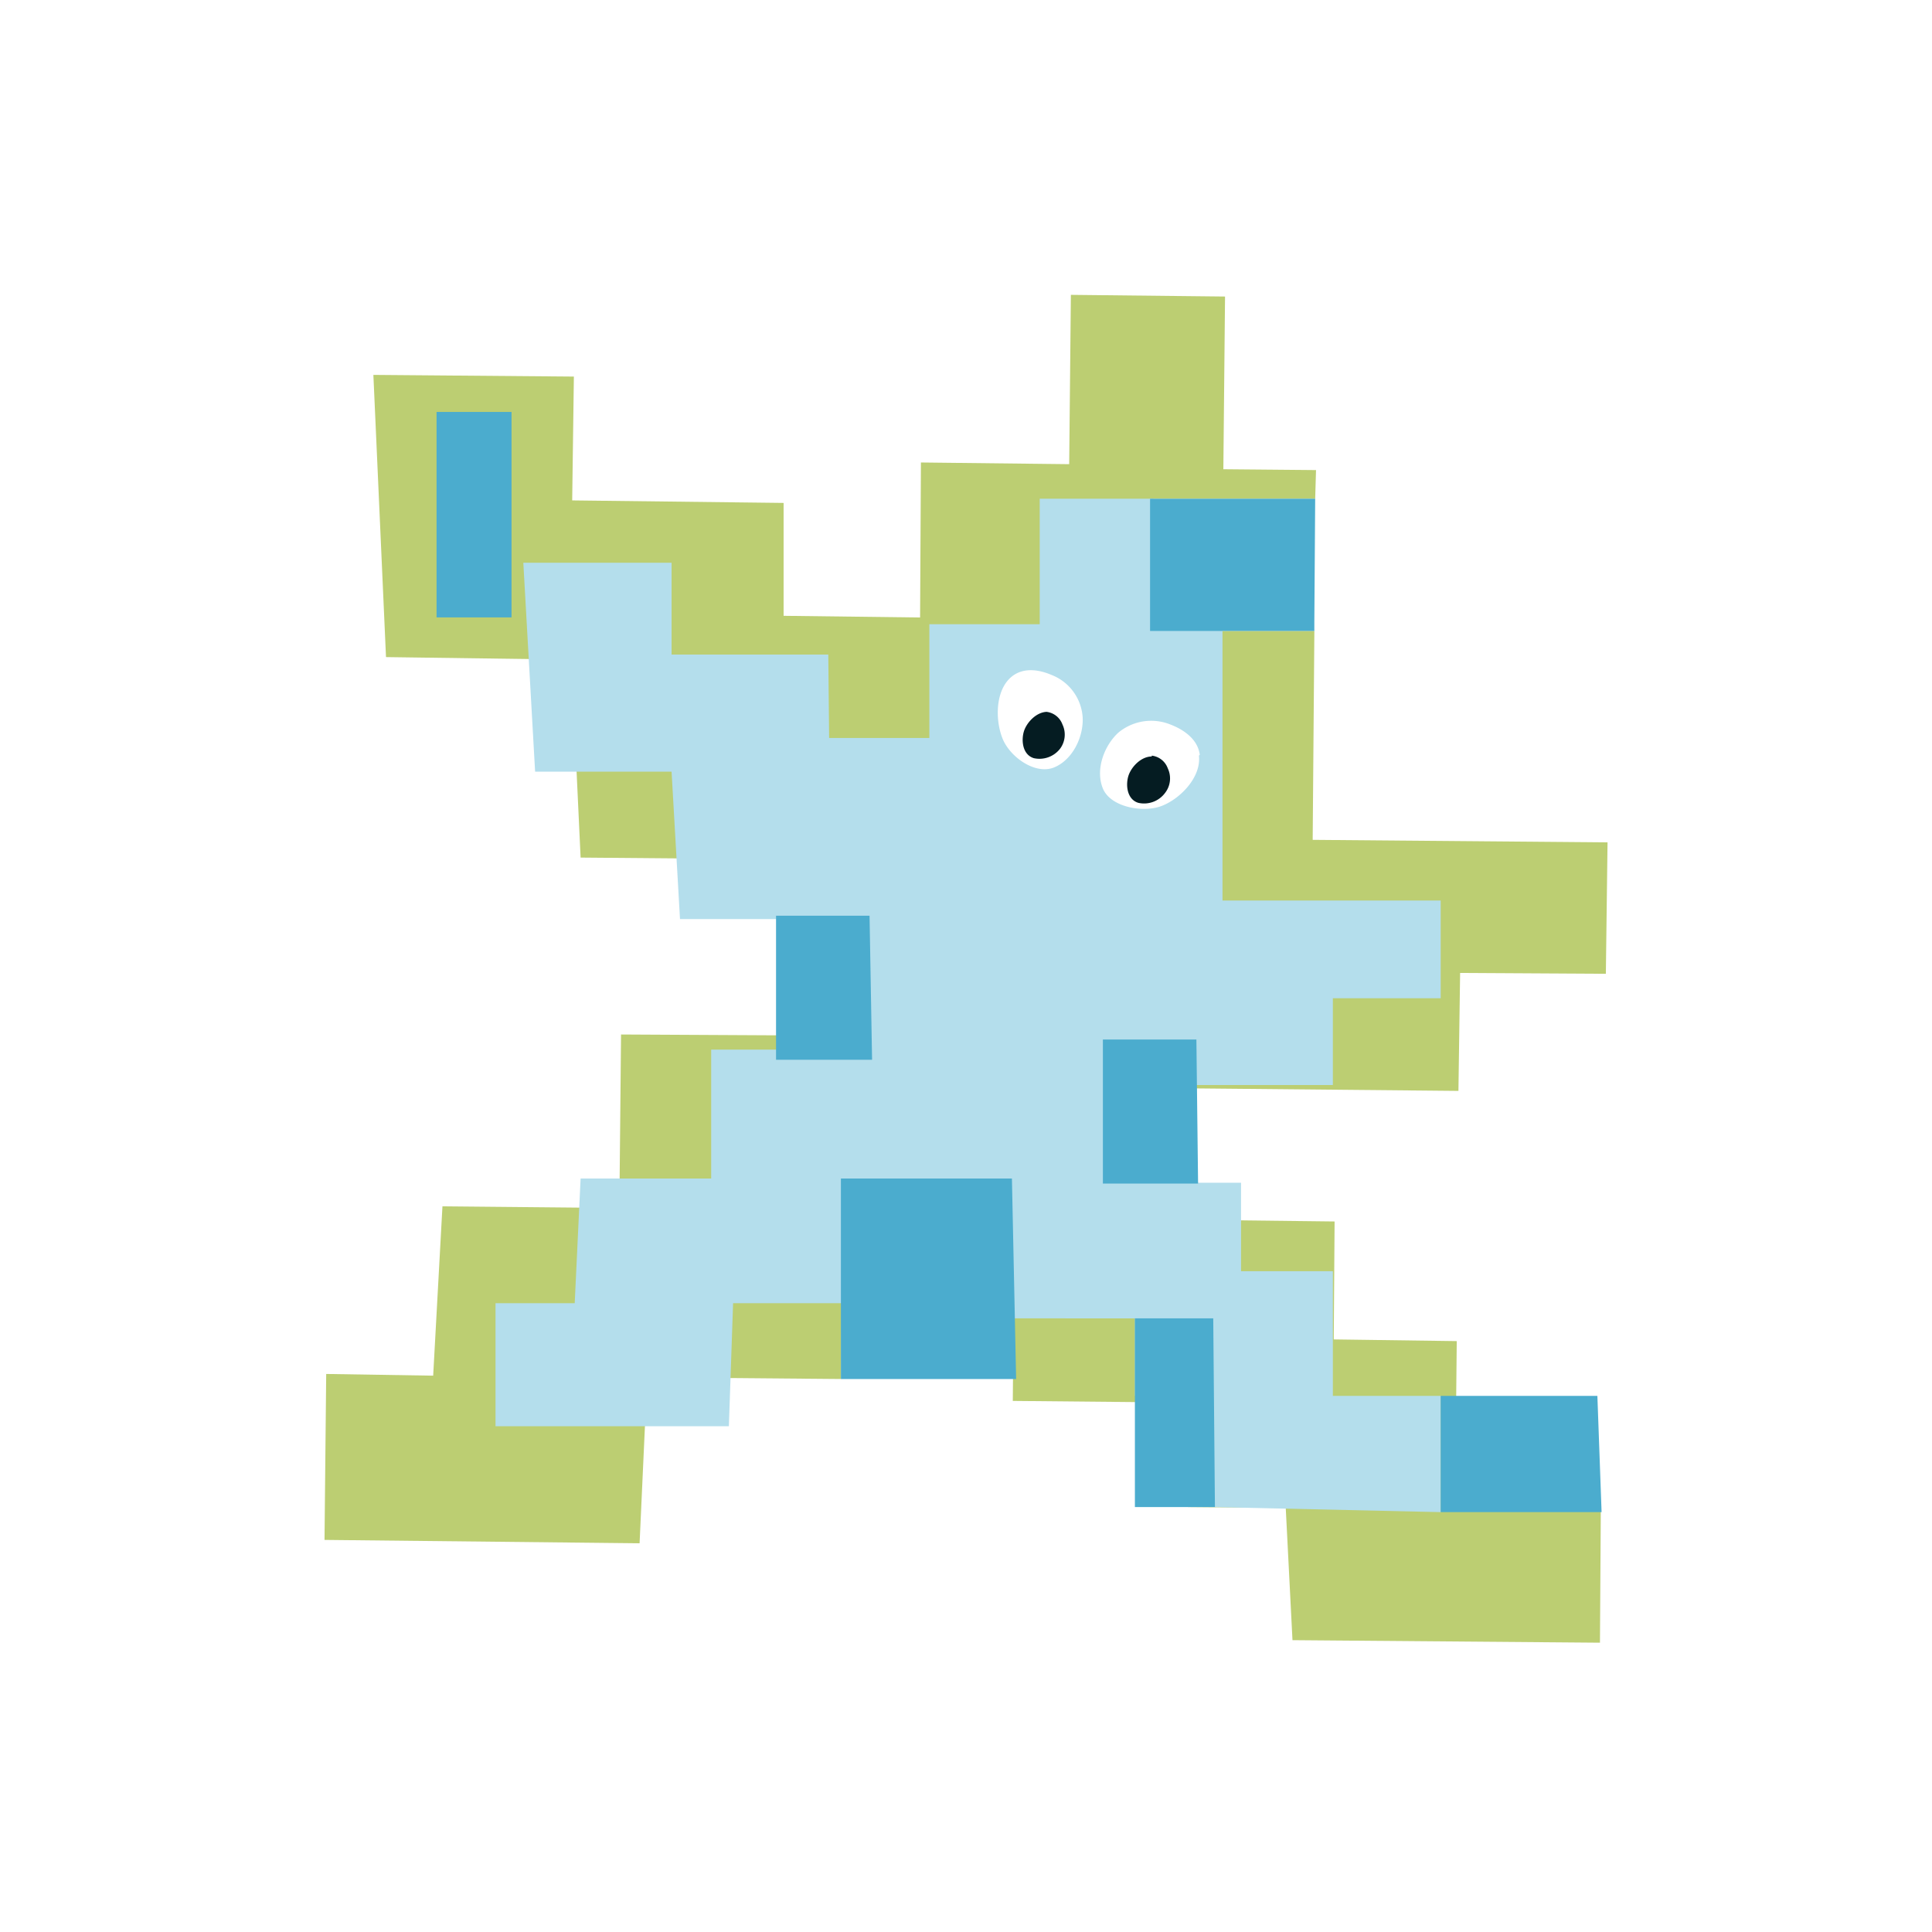 <svg xmlns="http://www.w3.org/2000/svg" xmlns:xlink="http://www.w3.org/1999/xlink" width="344" height="344" viewBox="0 0 344 344">
  <rect x="0" y="0" width="344" height="344" fill="#808080" stroke="none"/>
  <defs>
    <clipPath id="clip-path">
      <rect id="Rectangle_3179" data-name="Rectangle 3179" width="292" height="285" transform="translate(12064 982)" fill="#fff" stroke="#707070" stroke-width="1"/>
    </clipPath>
    <clipPath id="clip-path-2">
      <rect id="Rectangle_3190" data-name="Rectangle 3190" width="228.438" height="240.002" fill="none"/>
    </clipPath>
    <clipPath id="clip-Your_brain_is_amazing_7">
      <rect width="344" height="344"/>
    </clipPath>
  </defs>
  <g id="Your_brain_is_amazing_7" data-name="Your brain is amazing 7" clip-path="url(#clip-Your_brain_is_amazing_7)">
    <rect width="344" height="344" fill="#fff"/>
    <g id="Mask_Group_139" data-name="Mask Group 139" transform="translate(-12038 -952)" clip-path="url(#clip-path)">
      <g id="thinkbudcode" transform="translate(12210 1124.5)">
        <g id="Group_3367" data-name="Group 3367" transform="translate(-114.219 -120.001)">
          <path id="Path_470049" data-name="Path 470049" d="M132.893,0l-.3,30.148-26.4-.3-.15,27.6-24.3-.3v-20.1L44.1,36.6l.3-22.049-35.7-.3L10.949,64.5l33,.45,1.65,35.248,35.548.3-.3,31.348-28.049-.15-.3,30.9-31.5-.3-1.65,30.148L.3,192.14,0,221.688l56.1.6,1.35-29.548,34.5.3.3-30.148,30.6.3-.3,33.748,31.5.3-.3,18.6,17.4.15,1.2,23.549,54.747.45.15-23.549-25.949-.15.3-30-21.9-.3.15-21-25.5-.3.15-23.4,47.4.45.3-21,25.949.15.3-23.4-52.5-.45.3-37.2H146.992V36.3h29.4l.15-5.1-16.5-.15L160.342.3Z" fill="#bcce72"/>
          <path id="Path_470050" data-name="Path 470050" d="M79.7,66.8H97.546V46.549h19.649V24.2h20.249V47h12.3V95.746h38.848v17.4h-19.2v15.449H134.144v17.4h18.9v15.749h16.349v22.2h19.2v20.7l-40.2-.9-1.35-19.8h-12.9v-13.8H110.9v-24.9H88.246v22.2H62.6l-.75,21.9H20.3v-21.9H34.4l1.05-22.2H58.7V122.295H79.547V99.046h-26.4L51.648,72.8H27.35l-2.1-37.2h26.4V51.949h27.9Z" transform="translate(10.148 12.098)" fill="#b4deec"/>
          <g id="Group_3366" data-name="Group 3366" clip-path="url(#clip-path-2)">
            <path id="Path_470051" data-name="Path 470051" d="M109.818,56.618c-.45-3.6-4.5-5.1-5.25-5.4a9.15,9.15,0,0,0-9.3,1.5c-2.55,2.4-4.05,6.6-2.7,9.9s7.05,4.35,10.349,3.15,7.2-5.1,6.75-9" transform="translate(46.024 25.277)" fill="#fff"/>
            <path id="Path_470052" data-name="Path 470052" d="M82.439,45.672c2.85-2.25,6.6-.45,7.35-.15a8.7,8.7,0,0,1,5.25,7.5c.15,3.45-1.8,7.5-5.1,8.85s-7.8-1.8-9.15-5.1-1.35-8.7,1.65-11.1" transform="translate(39.955 22.275)" fill="#fff"/>
            <path id="Path_470053" data-name="Path 470053" d="M87.111,49.5a3.45,3.45,0,0,1,2.85,2.25,4.2,4.2,0,0,1-.45,4.35,4.65,4.65,0,0,1-4.65,1.65c-1.95-.6-2.25-3-1.8-4.65s2.25-3.6,4.2-3.6" transform="translate(41.432 24.746)" fill="#051c22"/>
            <path id="Path_470054" data-name="Path 470054" d="M99.661,54.7a3.45,3.45,0,0,1,2.85,2.25,4.2,4.2,0,0,1-.45,4.35,4.65,4.65,0,0,1-4.8,1.8c-1.95-.6-2.25-3-1.8-4.65s2.25-3.6,4.2-3.6" transform="translate(47.631 27.346)" fill="#051c22"/>
            <rect id="Rectangle_3189" data-name="Rectangle 3189" width="13.349" height="36.583" transform="translate(19.949 20.849)" fill="#4bacce"/>
            <path id="Path_470055" data-name="Path 470055" d="M53.6,73.7V99.349H70.7L70.249,73.7Z" transform="translate(26.796 36.844)" fill="#4bacce"/>
            <path id="Path_470056" data-name="Path 470056" d="M92.4,88.4v25.649h16.949l-.3-25.649Z" transform="translate(46.193 44.193)" fill="#4bacce"/>
            <path id="Path_470057" data-name="Path 470057" d="M96.2,121.5v33.6h14.249l-.3-33.6Z" transform="translate(48.092 60.74)" fill="#4bacce"/>
            <path id="Path_470058" data-name="Path 470058" d="M61.3,104.9v35.7H92.5l-.75-35.7Z" transform="translate(30.645 52.442)" fill="#4bacce"/>
            <path id="Path_470059" data-name="Path 470059" d="M132.5,130.7v20.7h28.648l-.75-20.7Z" transform="translate(66.24 65.34)" fill="#4bacce"/>
            <path id="Path_470060" data-name="Path 470060" d="M127.4,24.2l-.15,21.9v1.65H98V24.2Z" transform="translate(48.992 12.098)" fill="#4bacce"/>
          </g>
        </g>
      </g>
    </g>
  </g>
</svg>
